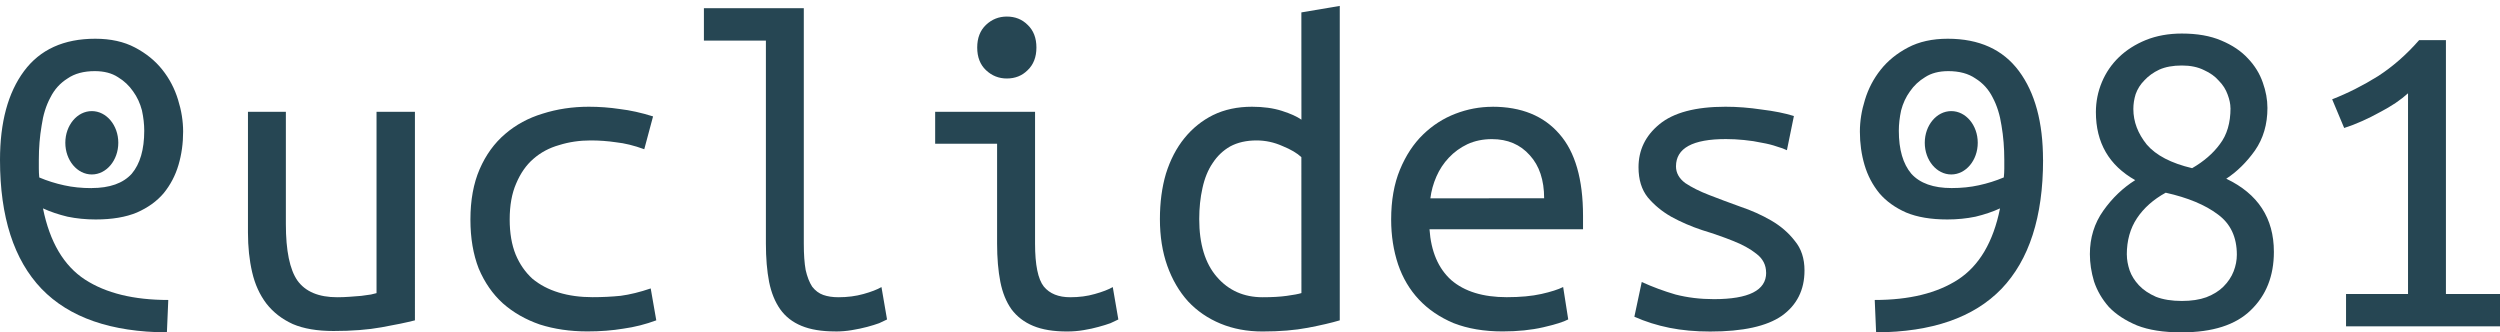 <?xml version="1.0" encoding="UTF-8" standalone="no"?>
<svg
   width="173"
   height="23"
   viewBox="0 0 45.773 6.085"
   version="1.1"
   id="svg8"
   inkscape:version="1.1.2 (b8e25be833, 2022-02-05)"
   sodipodi:docname="logo_euc.svg"
   xmlns:inkscape="http://www.inkscape.org/namespaces/inkscape"
   xmlns:sodipodi="http://sodipodi.sourceforge.net/DTD/sodipodi-0.dtd"
   xmlns="http://www.w3.org/2000/svg"
   xmlns:svg="http://www.w3.org/2000/svg"
   xmlns:rdf="http://www.w3.org/1999/02/22-rdf-syntax-ns#"
   xmlns:cc="http://creativecommons.org/ns#"
   xmlns:dc="http://purl.org/dc/elements/1.1/">
  <defs
     id="defs2">
    <inkscape:path-effect
       effect="spiro"
       id="path-effect4706"
       is_visible="true"
       lpeversion="1" />
    <inkscape:path-effect
       effect="spiro"
       id="path-effect4702"
       is_visible="true"
       lpeversion="1" />
    <inkscape:path-effect
       effect="spiro"
       id="path-effect4698"
       is_visible="true"
       lpeversion="1" />
    <inkscape:path-effect
       effect="spiro"
       id="path-effect4501"
       is_visible="true"
       lpeversion="1" />
    <inkscape:path-effect
       effect="bspline"
       id="path-effect4186"
       is_visible="true"
       lpeversion="1"
       weight="33.333"
       steps="2"
       helper_size="0"
       apply_no_weight="true"
       apply_with_weight="true"
       only_selected="false" />
    <inkscape:path-effect
       effect="bspline"
       id="path-effect4182"
       is_visible="true"
       lpeversion="1"
       weight="33.333"
       steps="2"
       helper_size="0"
       apply_no_weight="true"
       apply_with_weight="true"
       only_selected="false" />
    <inkscape:path-effect
       effect="spiro"
       id="path-effect3477"
       is_visible="true"
       lpeversion="1" />
    <inkscape:path-effect
       effect="spiro"
       id="path-effect2539"
       is_visible="true"
       lpeversion="1" />
    <inkscape:path-effect
       effect="spiro"
       id="path-effect861"
       is_visible="true"
       lpeversion="1" />
    <linearGradient
       id="linearGradient3204"
       inkscape:swatch="solid">
      <stop
         style="stop-color:#000000;stop-opacity:1;"
         offset="0"
         id="stop3202" />
    </linearGradient>
  </defs>
  <sodipodi:namedview
     id="base"
     pagecolor="#ffffff"
     bordercolor="#666666"
     borderopacity="1.0"
     inkscape:pageopacity="0.0"
     inkscape:pageshadow="2"
     inkscape:zoom="5.6568543"
     inkscape:cx="88.565124"
     inkscape:cy="9.4575532"
     inkscape:document-units="cm"
     inkscape:current-layer="layer1"
     inkscape:document-rotation="0"
     showgrid="false"
     units="px"
     inkscape:pagecheckerboard="true"
     inkscape:showpageshadow="false"
     width="1000px"
     showborder="true"
     inkscape:window-width="1920"
     inkscape:window-height="1017"
     inkscape:window-x="-8"
     inkscape:window-y="-8"
     inkscape:window-maximized="1" />
  <g
     inkscape:groupmode="layer"
     id="layer2"
     inkscape:label="Layer 1"
     style="display:inline;stroke-width:1.769"
     transform="matrix(0.752,0,0,0.752,-8.229,6.911)">
    <g
       id="g11265"
       style="display:inline;stroke-width:0.714"
       transform="matrix(1.764,0,0,1.969,13.131,-14.823)" />
  </g>
  <g
     inkscape:label="ubuntu mono normal 24"
     inkscape:groupmode="layer"
     id="layer1"
     style="display:inline">
    <g
       aria-label="9"
       transform="matrix(-0.752,0,0,0.752,-8.229,6.911)"
       id="text14152"
       style="font-size:13.139px;line-height:1.25;font-family:'Ubuntu Mono';-inkscape-font-specification:'Ubuntu Mono';text-align:center;text-anchor:middle;stroke-width:0.468" />
    <g
       id="g10340"
       style="fill:#264653;fill-opacity:1">
      <g
         aria-label="uclides 81"
         id="text1207"
         style="font-style:italic;font-weight:bold;font-size:8.467px;line-height:0;-inkscape-font-specification:'sans-serif Bold Italic';text-align:center;text-anchor:middle;display:inline;fill:#264653;stroke-width:0.352;fill-opacity:1">
        <path
           d="m 7.597,5.865 q -0.229,0.059 -0.61,0.127 -0.373,0.068 -0.881,0.068 -0.449,0 -0.745,-0.127 Q 5.065,5.798 4.879,5.56 4.693,5.315 4.617,4.985 4.54,4.655 4.54,4.257 V 2.047 h 0.694 v 2.057 q 0,0.728 0.212,1.033 0.22,0.305 0.728,0.305 0.11,0 0.22,-0.008 0.119,-0.008 0.22,-0.017 0.102,-0.017 0.178,-0.025 0.076,-0.017 0.102,-0.025 V 2.047 h 0.703 z"
           style="font-style:normal;font-weight:normal;font-family:'Ubuntu Mono';-inkscape-font-specification:'Ubuntu Mono';fill:#264653;fill-opacity:1"
           id="path7196" />
        <path
           d="m 8.613,4.02 q 0,-0.533 0.169,-0.923 Q 8.951,2.707 9.248,2.453 9.544,2.199 9.934,2.081 10.332,1.954 10.78,1.954 q 0.288,0 0.567,0.042 0.288,0.034 0.61,0.135 l -0.161,0.601 q -0.279,-0.102 -0.516,-0.127 -0.229,-0.034 -0.466,-0.034 -0.305,0 -0.576,0.085 -0.271,0.076 -0.474,0.254 -0.195,0.169 -0.313,0.449 -0.119,0.271 -0.119,0.66 0,0.373 0.11,0.643 0.11,0.262 0.305,0.44 0.203,0.169 0.483,0.254 0.279,0.085 0.618,0.085 0.271,0 0.516,-0.025 0.254,-0.034 0.55,-0.135 l 0.102,0.584 q -0.296,0.11 -0.601,0.152 -0.305,0.051 -0.66,0.051 -0.474,0 -0.872,-0.127 Q 9.493,5.806 9.205,5.552 8.926,5.298 8.765,4.917 8.613,4.528 8.613,4.02 Z"
           style="font-style:normal;font-weight:normal;font-family:'Ubuntu Mono';-inkscape-font-specification:'Ubuntu Mono';fill:#264653;fill-opacity:1"
           id="path7198" />
        <path
           d="m 15.293,6.068 q -0.373,0 -0.618,-0.102 Q 14.429,5.865 14.285,5.662 14.142,5.459 14.082,5.163 14.023,4.858 14.023,4.46 V 0.743 h -1.135 v -0.593 h 1.829 V 4.46 q 0,0.296 0.034,0.483 0.042,0.186 0.119,0.305 0.085,0.11 0.203,0.152 0.119,0.042 0.279,0.042 0.246,0 0.457,-0.059 0.212,-0.059 0.33,-0.127 l 0.102,0.593 q -0.051,0.025 -0.144,0.068 -0.093,0.034 -0.22,0.068 -0.127,0.034 -0.279,0.059 -0.144,0.025 -0.305,0.025 z"
           style="font-style:normal;font-weight:normal;font-family:'Ubuntu Mono';-inkscape-font-specification:'Ubuntu Mono';fill:#264653;fill-opacity:1"
           id="path7200" />
        <path
           d="m 18.434,1.437 q -0.22,0 -0.381,-0.152 -0.161,-0.152 -0.161,-0.415 0,-0.262 0.161,-0.415 0.161,-0.152 0.381,-0.152 0.229,0 0.381,0.152 0.161,0.152 0.161,0.415 0,0.262 -0.161,0.415 Q 18.663,1.437 18.434,1.437 Z M 18.256,2.631 H 17.122 V 2.047 h 1.829 V 4.46 q 0,0.584 0.161,0.787 0.161,0.195 0.483,0.195 0.246,0 0.449,-0.059 0.212,-0.059 0.33,-0.127 l 0.102,0.593 q -0.051,0.025 -0.144,0.068 -0.093,0.034 -0.22,0.068 -0.119,0.034 -0.271,0.059 -0.144,0.025 -0.305,0.025 -0.373,0 -0.618,-0.102 Q 18.671,5.865 18.519,5.662 18.375,5.459 18.316,5.163 18.256,4.858 18.256,4.46 Z"
           style="font-style:normal;font-weight:normal;font-family:'Ubuntu Mono';-inkscape-font-specification:'Ubuntu Mono';fill:#264653;fill-opacity:1"
           id="path7202" />
        <path
           d="M 23.827,2.877 Q 23.709,2.766 23.48,2.673 q -0.229,-0.102 -0.474,-0.102 -0.279,0 -0.483,0.11 Q 22.329,2.792 22.202,2.987 22.075,3.173 22.016,3.444 q -0.059,0.262 -0.059,0.567 0,0.686 0.322,1.058 0.322,0.373 0.838,0.373 0.262,0 0.44,-0.025 0.186,-0.025 0.271,-0.051 z m 0,-2.65 0.703,-0.119 V 5.865 Q 24.302,5.933 23.946,6.001 q -0.356,0.068 -0.83,0.068 -0.423,0 -0.77,-0.144 Q 21.999,5.781 21.753,5.518 21.508,5.247 21.372,4.866 21.237,4.485 21.237,4.011 q 0,-0.457 0.11,-0.83 0.119,-0.381 0.339,-0.652 0.22,-0.271 0.525,-0.423 0.313,-0.152 0.711,-0.152 0.313,0 0.55,0.076 0.237,0.076 0.356,0.161 z"
           style="font-style:normal;font-weight:normal;font-family:'Ubuntu Mono';-inkscape-font-specification:'Ubuntu Mono';fill:#264653;fill-opacity:1"
           id="path7204" />
        <path
           d="m 27.324,1.954 q 0.796,0 1.228,0.5 0.432,0.491 0.432,1.499 V 4.197 H 26.173 q 0.042,0.61 0.398,0.931 0.364,0.313 1.016,0.313 0.373,0 0.635,-0.059 0.262,-0.059 0.398,-0.127 l 0.093,0.593 q -0.127,0.068 -0.457,0.144 -0.33,0.076 -0.745,0.076 -0.508,0 -0.897,-0.152 -0.381,-0.161 -0.635,-0.432 -0.254,-0.271 -0.381,-0.643 -0.127,-0.381 -0.127,-0.821 0,-0.525 0.161,-0.914 0.161,-0.389 0.423,-0.643 0.262,-0.254 0.593,-0.381 0.33,-0.127 0.677,-0.127 z m 0.948,1.676 q 0,-0.5 -0.262,-0.787 -0.262,-0.296 -0.694,-0.296 -0.246,0 -0.449,0.093 -0.195,0.093 -0.339,0.246 -0.144,0.152 -0.229,0.347 -0.085,0.195 -0.11,0.398 z"
           style="font-style:normal;font-weight:normal;font-family:'Ubuntu Mono';-inkscape-font-specification:'Ubuntu Mono';fill:#264653;fill-opacity:1"
           id="path7206" />
        <path
           d="m 32.336,4.993 q 0,-0.212 -0.178,-0.347 Q 31.989,4.511 31.727,4.409 31.473,4.307 31.168,4.214 30.863,4.113 30.601,3.969 30.347,3.825 30.169,3.613 30,3.401 30,3.063 q 0,-0.474 0.381,-0.787 0.389,-0.322 1.211,-0.322 0.322,0 0.66,0.051 0.347,0.042 0.593,0.119 L 32.717,2.75 q -0.068,-0.034 -0.186,-0.068 -0.119,-0.042 -0.271,-0.068 -0.152,-0.034 -0.33,-0.051 -0.169,-0.017 -0.33,-0.017 -0.914,0 -0.914,0.5 0,0.178 0.169,0.305 0.178,0.119 0.44,0.22 0.262,0.102 0.567,0.212 0.305,0.102 0.567,0.254 0.262,0.152 0.432,0.373 0.178,0.212 0.178,0.542 0,0.533 -0.415,0.83 -0.415,0.288 -1.312,0.288 -0.406,0 -0.745,-0.068 -0.339,-0.068 -0.643,-0.203 L 30.059,5.163 q 0.296,0.135 0.618,0.229 0.33,0.085 0.703,0.085 0.957,0 0.957,-0.483 z"
           style="font-style:normal;font-weight:normal;font-family:'Ubuntu Mono';-inkscape-font-specification:'Ubuntu Mono';fill:#264653;fill-opacity:1"
           id="path7208" />
        <path
           d="m 41.633,4.612 q 0,0.66 -0.423,1.067 -0.415,0.406 -1.27,0.406 -0.491,0 -0.813,-0.127 -0.322,-0.135 -0.516,-0.339 -0.186,-0.212 -0.271,-0.466 -0.076,-0.254 -0.076,-0.5 0,-0.449 0.246,-0.796 0.246,-0.347 0.584,-0.559 -0.72,-0.406 -0.72,-1.245 0,-0.288 0.11,-0.55 0.11,-0.262 0.313,-0.457 0.203,-0.195 0.491,-0.313 0.296,-0.119 0.66,-0.119 0.423,0 0.72,0.127 0.305,0.127 0.491,0.33 0.186,0.195 0.271,0.44 0.085,0.237 0.085,0.466 0,0.449 -0.229,0.779 -0.229,0.322 -0.525,0.516 0.872,0.415 0.872,1.338 z m -2.692,0.051 q 0,0.135 0.051,0.288 0.051,0.144 0.169,0.271 0.119,0.127 0.313,0.212 0.195,0.076 0.474,0.076 0.262,0 0.449,-0.068 0.195,-0.076 0.313,-0.195 0.127,-0.127 0.186,-0.279 0.059,-0.152 0.059,-0.305 0,-0.483 -0.347,-0.737 Q 40.261,3.664 39.652,3.528 39.313,3.715 39.127,3.994 38.94,4.274 38.94,4.663 Z m 1.897,-2.684 q 0,-0.11 -0.051,-0.246 -0.051,-0.144 -0.161,-0.254 -0.102,-0.119 -0.271,-0.195 -0.169,-0.085 -0.406,-0.085 -0.246,0 -0.415,0.076 -0.161,0.076 -0.271,0.195 -0.11,0.11 -0.161,0.254 -0.042,0.135 -0.042,0.271 0,0.347 0.246,0.652 0.254,0.296 0.83,0.432 0.322,-0.186 0.508,-0.44 0.195,-0.254 0.195,-0.66 z"
           style="font-style:normal;font-weight:normal;font-family:'Ubuntu Mono';-inkscape-font-specification:'Ubuntu Mono';fill:#264653;fill-opacity:1"
           id="path7210" />
        <path
           d="m 42.7,1.818 q 0.432,-0.169 0.838,-0.423 0.406,-0.262 0.754,-0.66 h 0.491 V 5.383 h 0.991 V 5.975 H 42.954 V 5.383 h 1.135 V 1.708 q -0.093,0.085 -0.229,0.178 -0.127,0.085 -0.288,0.169 -0.152,0.085 -0.322,0.161 -0.169,0.076 -0.33,0.127 z"
           style="font-style:normal;font-weight:normal;font-family:'Ubuntu Mono';-inkscape-font-specification:'Ubuntu Mono';fill:#264653;fill-opacity:1"
           id="path7212" />
      </g>
      <g
         aria-label="9"
         transform="scale(-1,1)"
         id="text2847"
         style="font-style:italic;font-weight:bold;font-size:8.467px;line-height:0;-inkscape-font-specification:'sans-serif Bold Italic';text-align:center;text-anchor:middle;display:inline;fill:#264653;stroke-width:0.352;fill-opacity:1">
        <path
           d="m 5.2165985e-7,2.927 q 0,1.566 -0.762,2.362 Q -1.524,6.077 -3.056,6.085 l -0.025,-0.593 q 0.948,0 1.524,-0.373 0.584,-0.381 0.77,-1.304 -0.203,0.093 -0.449,0.152 -0.246,0.051 -0.516,0.051 -0.449,0 -0.754,-0.127 Q -2.811,3.757 -2.997,3.537 -3.183,3.308 -3.268,3.02 q -0.085,-0.288 -0.085,-0.61 0,-0.288 0.093,-0.584 0.093,-0.305 0.288,-0.55 0.195,-0.246 0.5,-0.406 0.305,-0.161 0.728,-0.161 0.864,0 1.304,0.593 Q 5.2165985e-7,1.894 5.2165985e-7,2.927 Z M -1.676,3.444 q 0.271,0 0.5,-0.051 0.237,-0.051 0.457,-0.144 0.008,-0.085 0.008,-0.161 0,-0.076 0,-0.161 0,-0.33 -0.051,-0.627 Q -0.804,2.004 -0.923,1.784 -1.033,1.564 -1.236,1.437 -1.431,1.302 -1.736,1.302 q -0.254,0 -0.423,0.11 -0.169,0.102 -0.279,0.262 -0.11,0.152 -0.161,0.347 -0.042,0.195 -0.042,0.373 0,0.516 0.229,0.787 0.237,0.262 0.737,0.262 z"
           style="font-style:normal;font-weight:normal;font-family:'Ubuntu Mono';-inkscape-font-specification:'Ubuntu Mono';fill:#264653;fill-opacity:1"
           id="path7193" />
      </g>
      <g
         aria-label="9"
         id="text6635"
         style="font-style:italic;font-weight:bold;font-size:8.467px;line-height:0;-inkscape-font-specification:'sans-serif Bold Italic';text-align:center;text-anchor:middle;display:inline;fill:#264653;stroke-width:0.352;fill-opacity:1">
        <path
           d="m 37.407,2.927 q 0,1.566 -0.762,2.362 Q 35.883,6.077 34.35,6.085 l -0.025,-0.593 q 0.948,0 1.524,-0.373 0.584,-0.381 0.77,-1.304 -0.203,0.093 -0.449,0.152 -0.246,0.051 -0.516,0.051 -0.449,0 -0.754,-0.127 Q 34.596,3.757 34.409,3.537 34.223,3.308 34.138,3.02 q -0.085,-0.288 -0.085,-0.61 0,-0.288 0.093,-0.584 0.093,-0.305 0.288,-0.55 0.195,-0.246 0.5,-0.406 0.305,-0.161 0.728,-0.161 0.864,0 1.304,0.593 0.44,0.593 0.44,1.626 z m -1.676,0.516 q 0.271,0 0.5,-0.051 0.237,-0.051 0.457,-0.144 0.009,-0.085 0.009,-0.161 0,-0.076 0,-0.161 0,-0.33 -0.051,-0.627 Q 36.602,2.004 36.484,1.784 36.374,1.564 36.17,1.437 35.976,1.302 35.671,1.302 q -0.254,0 -0.423,0.11 -0.169,0.102 -0.279,0.262 -0.11,0.152 -0.161,0.347 -0.042,0.195 -0.042,0.373 0,0.516 0.229,0.787 0.237,0.262 0.737,0.262 z"
           style="font-style:normal;font-weight:normal;font-family:'Ubuntu Mono';-inkscape-font-specification:'Ubuntu Mono';fill:#264653;fill-opacity:1"
           id="path7215" />
      </g>
    </g>
    <g
       id="g10324">
      <ellipse
         style="display:inline;fill:#264653;fill-opacity:1;fill-rule:evenodd;stroke-width:5.292;stop-color:#000000"
         id="path9040"
         cx="1.681"
         cy="2.614"
         rx="0.485"
         ry="0.58" />
      <ellipse
         style="display:inline;fill:#264653;fill-opacity:1;fill-rule:evenodd;stroke-width:5.292;stop-color:#000000"
         id="ellipse6637"
         cx="-35.726"
         cy="2.614"
         rx="0.485"
         ry="0.58"
         transform="scale(-1,1)" />
    </g>
  </g>
</svg>
